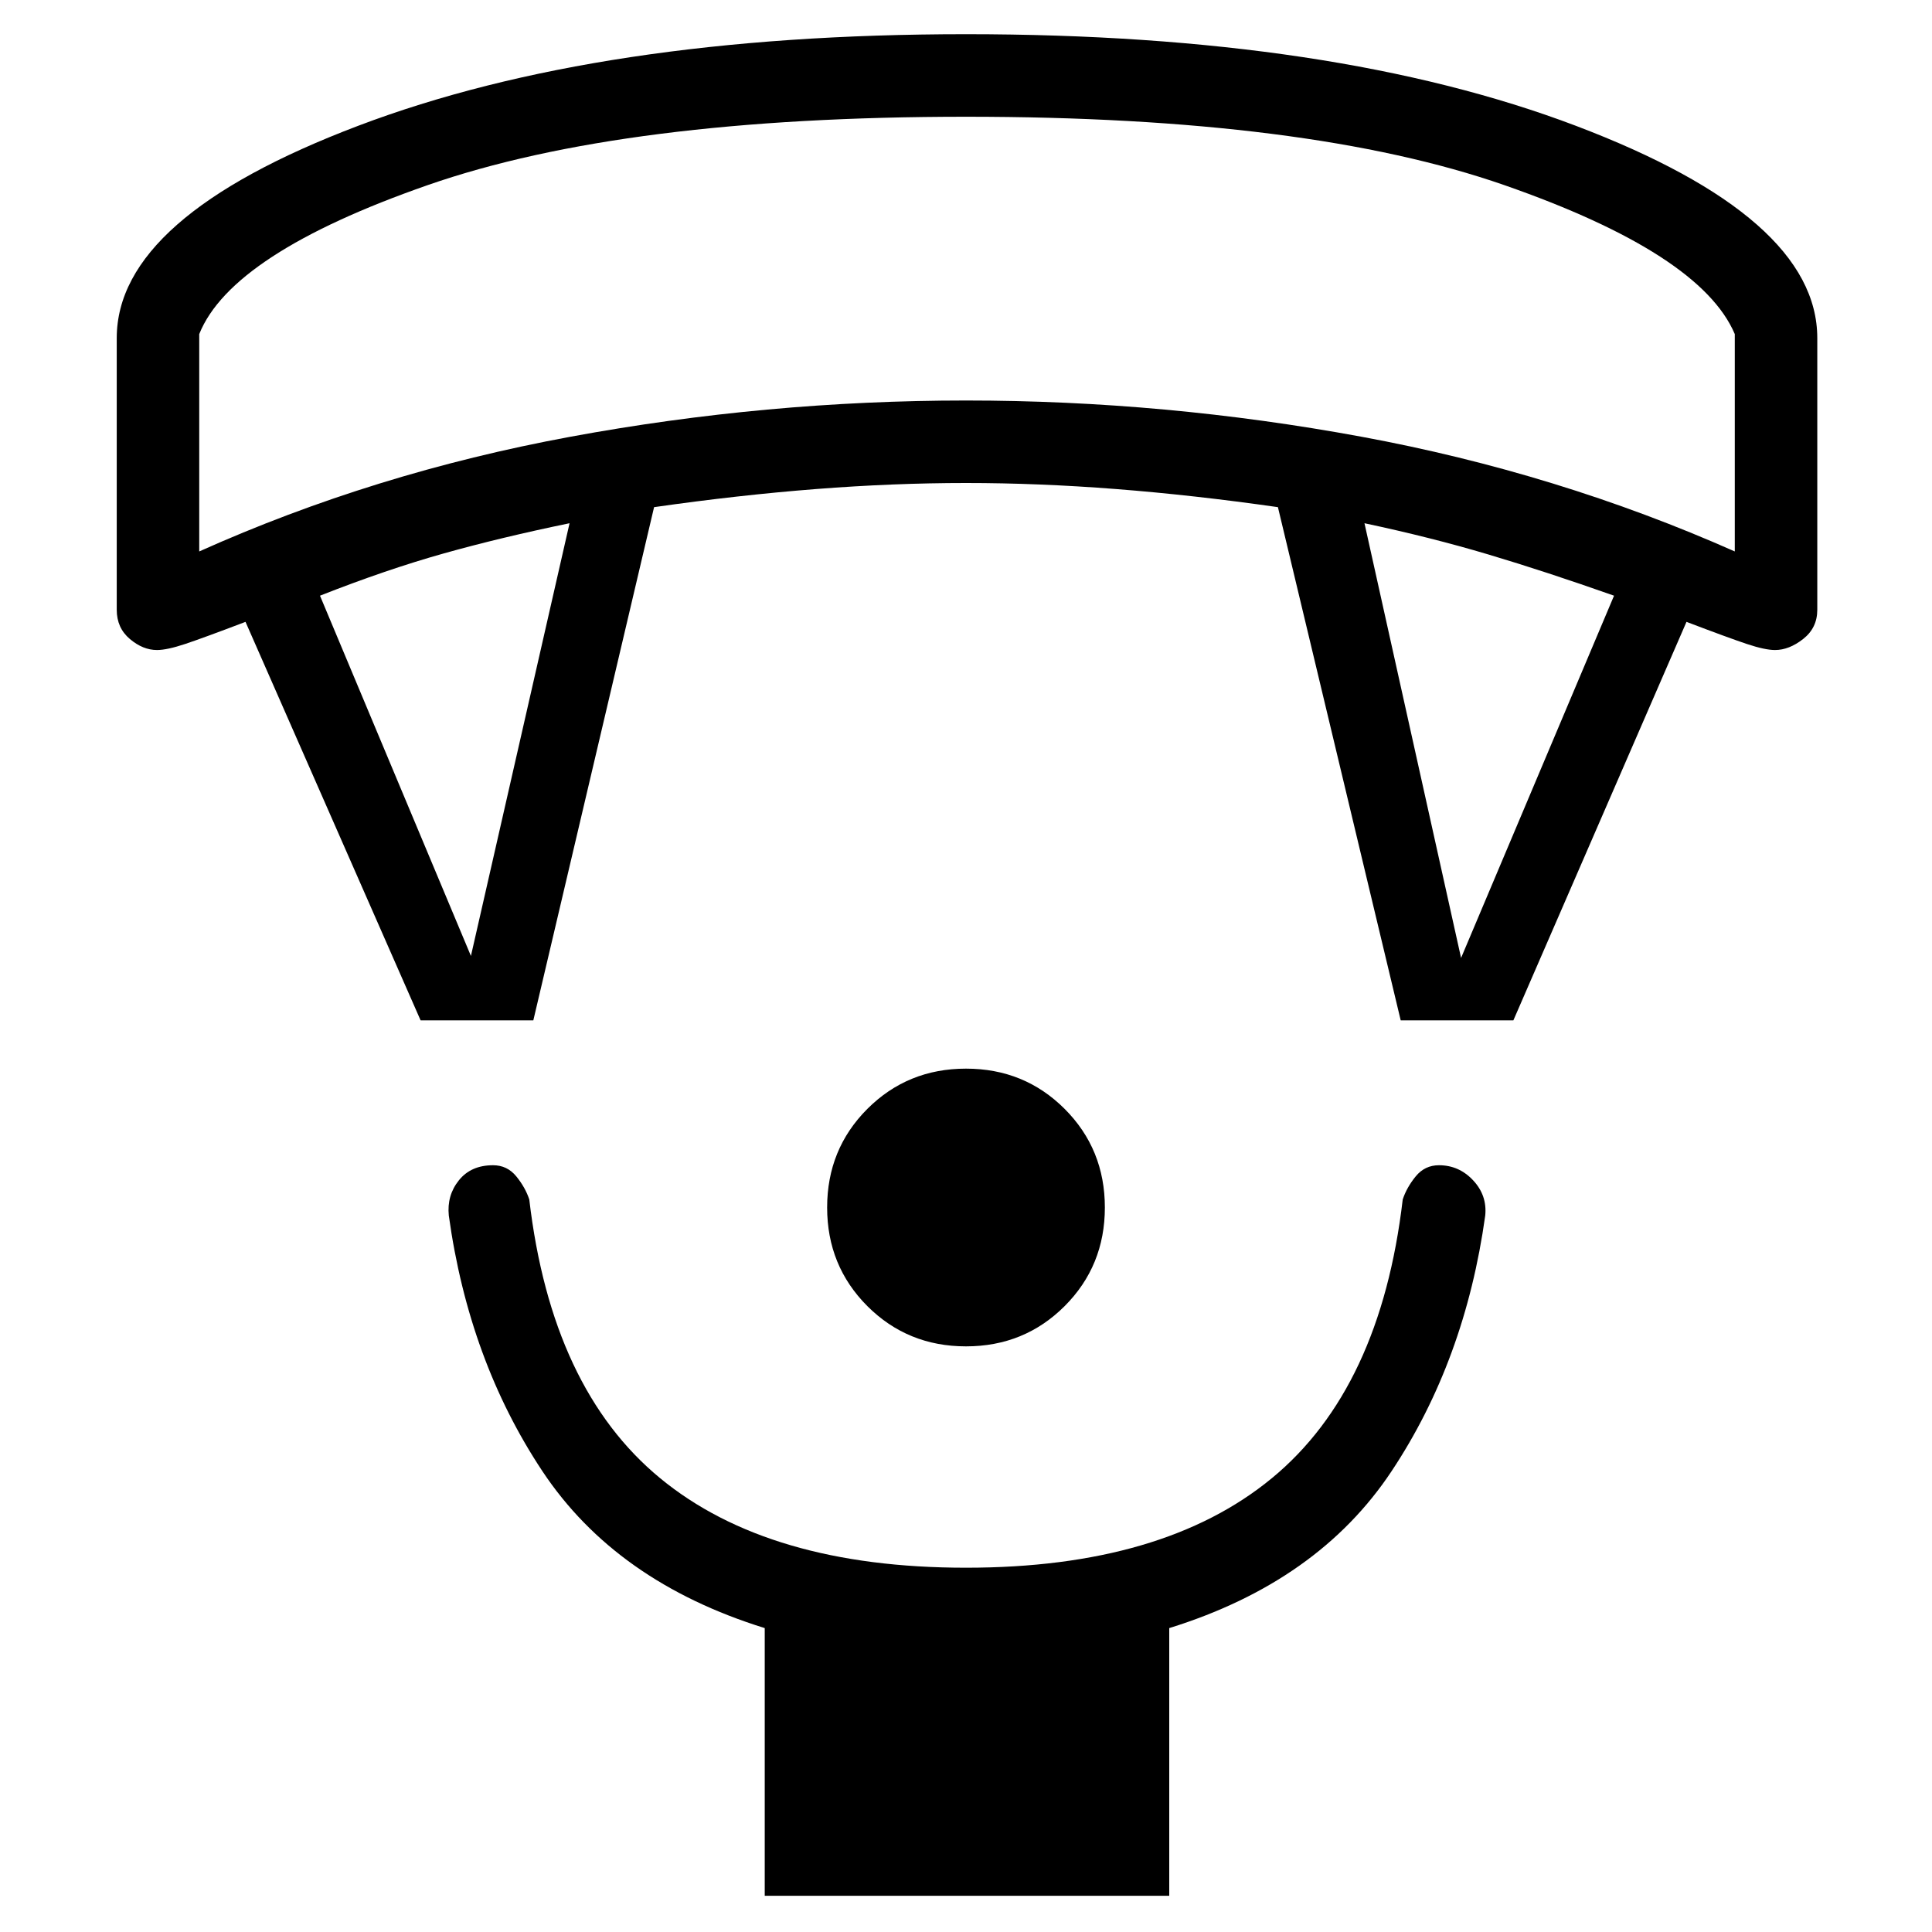 <svg xmlns="http://www.w3.org/2000/svg" height="40" width="40"><path d="M20 27.875q-1.208 0-2.042-.833-.833-.834-.833-2.042 0-1.208.833-2.042.834-.833 2.042-.833 1.208 0 2.042.833.833.834.833 2.042 0 1.208-.833 2.042-.834.833-2.042.833ZM15.833 39.25v-5.542q-3.083-.958-4.604-3.25-1.521-2.291-1.937-5.291-.042-.417.208-.729.25-.313.708-.313.292 0 .48.229.187.229.27.479.459 3.917 2.709 5.771T20 32.458q4.083 0 6.333-1.854t2.709-5.771q.083-.25.27-.479.188-.229.48-.229.416 0 .708.313.292.312.25.729-.417 3-1.938 5.291-1.52 2.292-4.604 3.25v5.542ZM8.708 21.125l-3.625-8.25q-.875.333-1.25.458t-.583.125q-.292 0-.562-.229-.271-.229-.271-.604V7q0-2.5 5-4.396T20 .708q7.625 0 12.625 1.896t5 4.396v5.625q0 .375-.292.604-.291.229-.583.229-.208 0-.583-.125t-1.25-.458l-3.584 8.25H29L26.458 10.5q-1.75-.25-3.354-.375T20 10q-1.5 0-3.104.125t-3.354.375l-2.5 10.625Zm1.042-1.333 2.042-8.959q-1.417.292-2.604.625-1.188.334-2.563.875Zm20.5.041 3.167-7.5q-1.417-.5-2.605-.854-1.187-.354-2.562-.646ZM4.125 11.417q3.625-1.625 7.687-2.375 4.063-.75 8.188-.75 4.125 0 8.188.75 4.062.75 7.729 2.375v-4.5q-.709-1.667-4.771-3.084Q27.083 2.417 20 2.417q-7.083 0-11.146 1.416Q4.792 5.25 4.125 6.917Zm15.875-9Z"/></svg>